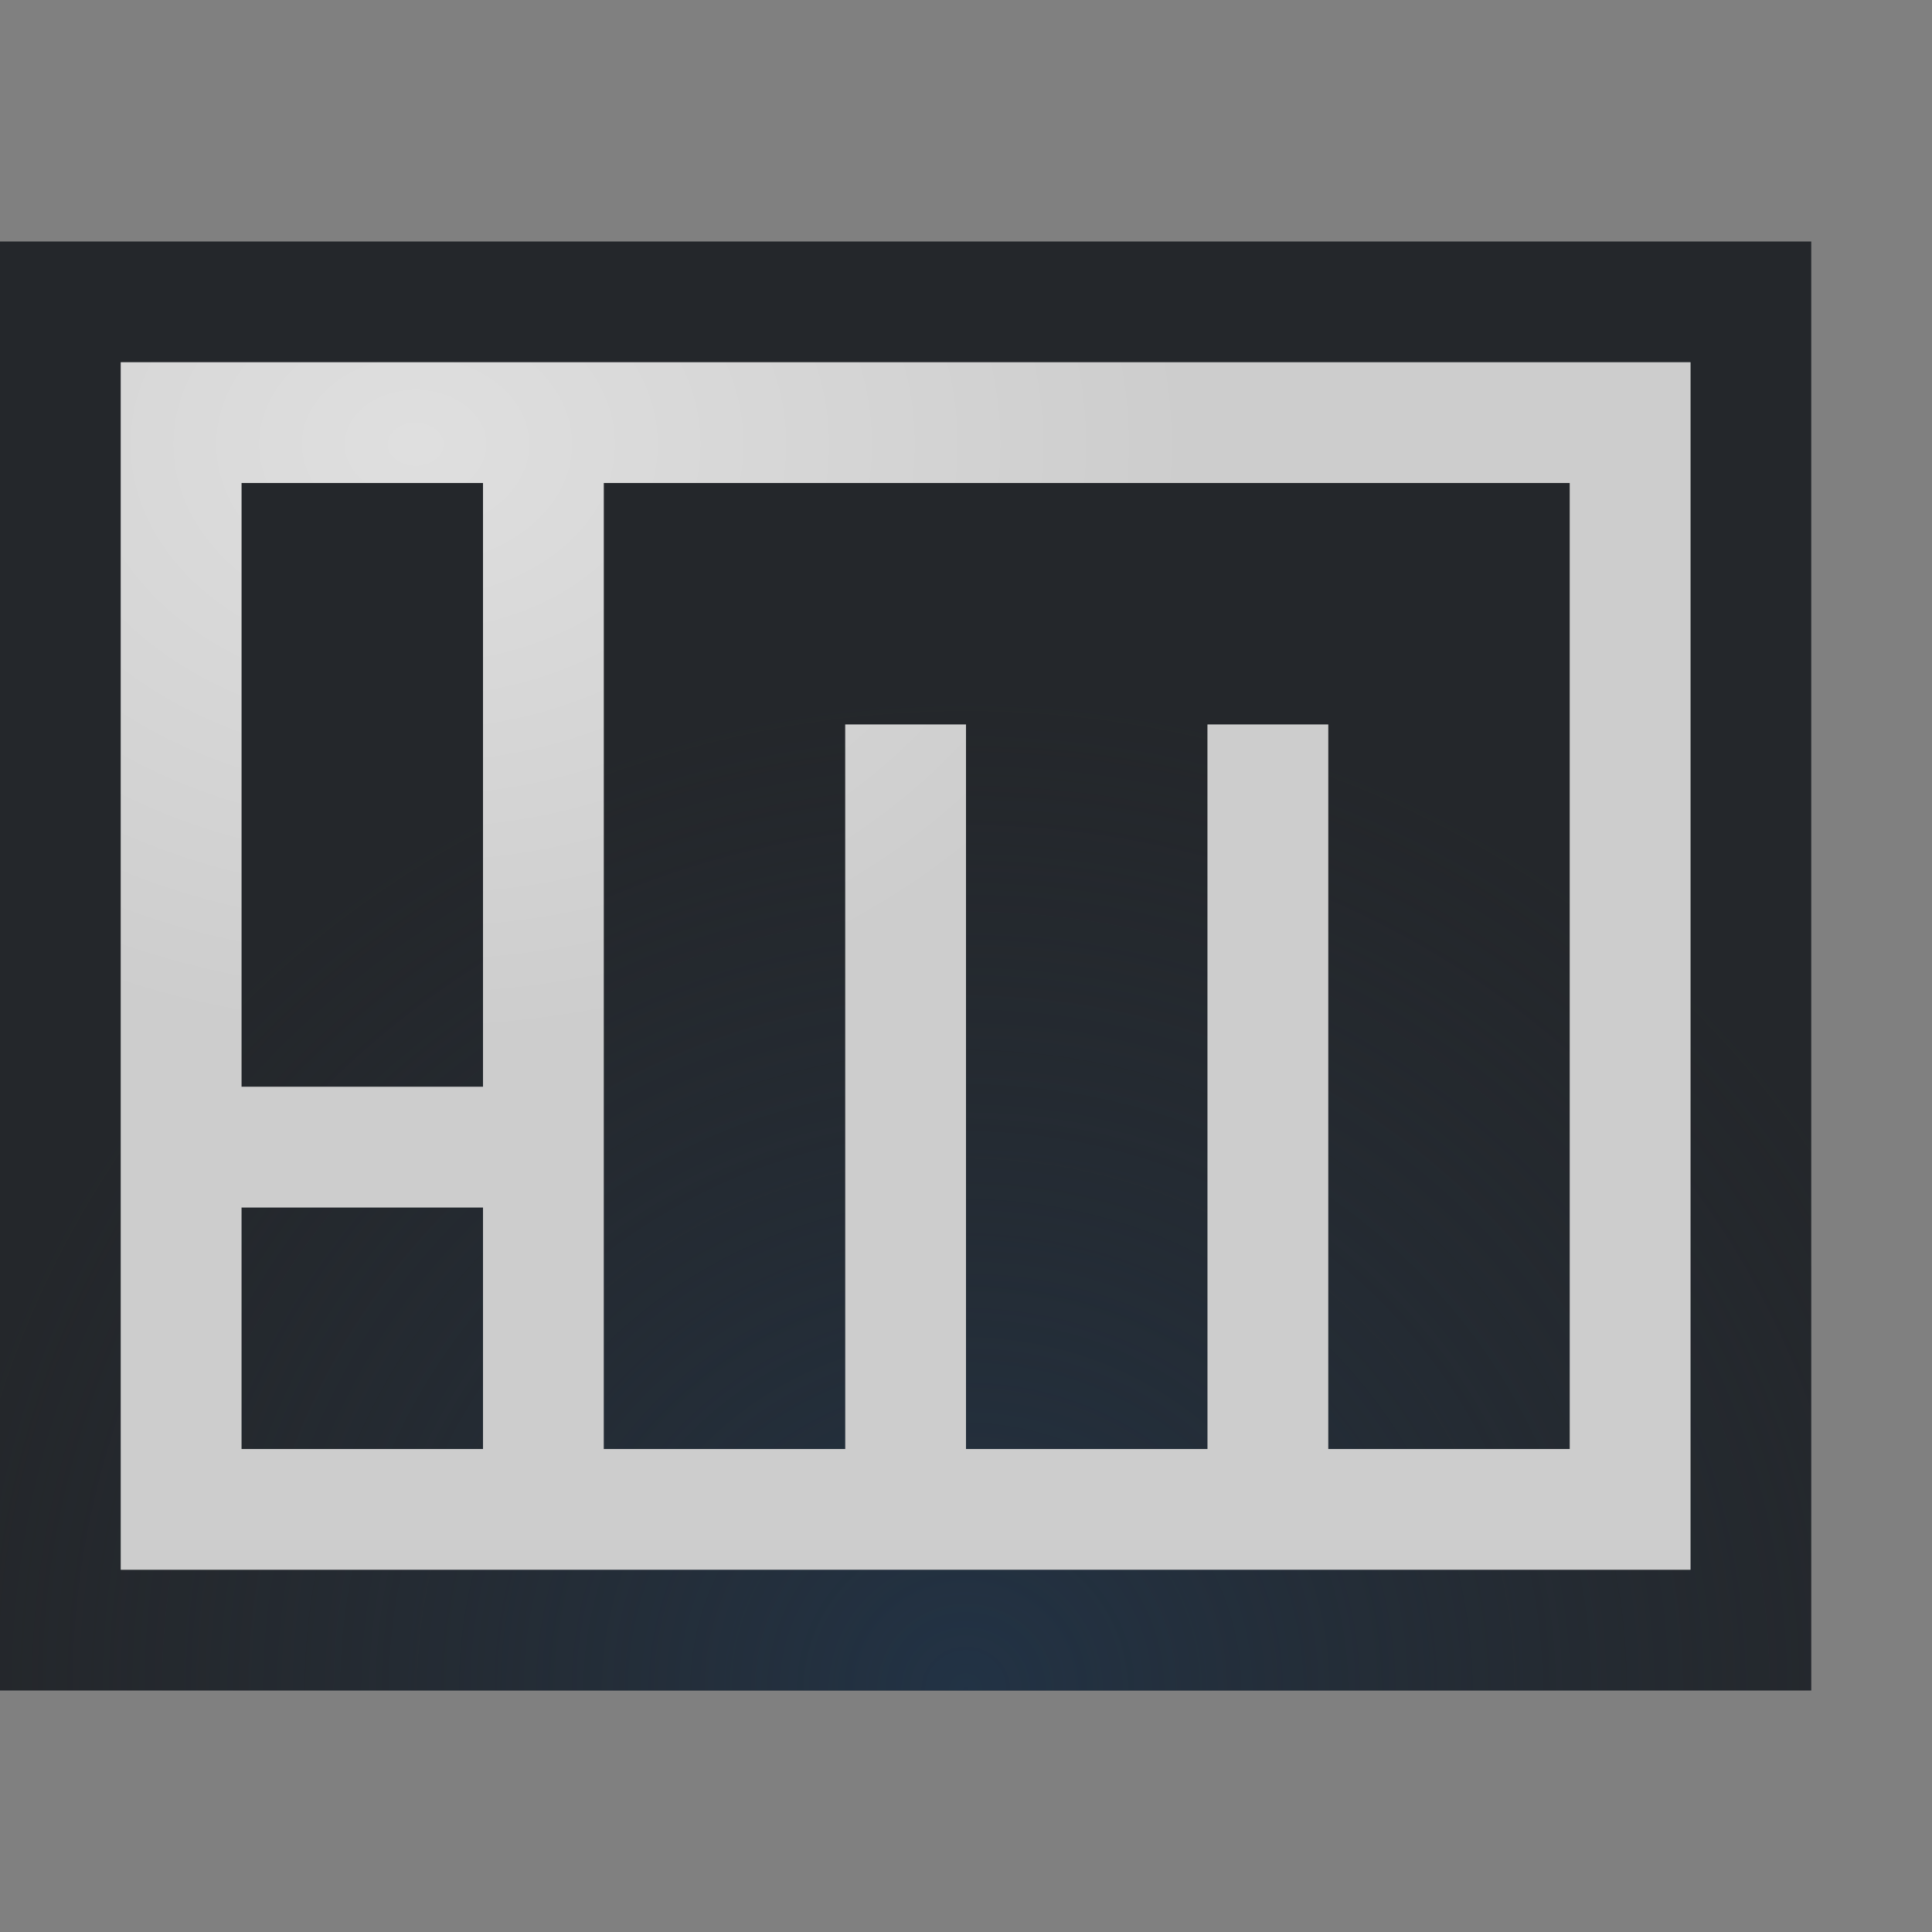 <?xml version="1.0" encoding="UTF-8"?>
<!-- Created with Inkscape (http://www.inkscape.org/) -->
<svg width="16" height="16" version="1.1" xmlns="http://www.w3.org/2000/svg" xmlns:cc="http://creativecommons.org/ns#" xmlns:dc="http://purl.org/dc/elements/1.1/" xmlns:rdf="http://www.w3.org/1999/02/22-rdf-syntax-ns#" xmlns:xlink="http://www.w3.org/1999/xlink">
	<rect width="100%" height="100%" fill="#808080" stroke="none"/>
	<defs>
		<radialGradient id="a" cx="3.446" cy="2.388" r="6.5" gradientTransform="matrix(1 0 0 .769 0 1.846)" gradientUnits="userSpaceOnUse">
			<stop stop-color="#ffffff" stop-opacity=".749" offset="0"/>
			<stop stop-color="#ffffff" stop-opacity=".605" offset="1"/>
		</radialGradient>
		<radialGradient id="b" cx="321.62" cy="-95.751" r="7.254" gradientTransform="matrix(1.179 0 0 1.141 -371.19 123.25)" gradientUnits="userSpaceOnUse">
			<stop stop-color="#213851" stop-opacity=".906" offset="0"/>
			<stop stop-color="#27303a" stop-opacity="0" offset="1"/>
		</radialGradient>
	</defs>
	<path d="m0 2v1 11h1 14v-1-10-1h-14zm1 1h13v10h-13zm1 1v5h2v-5zm3 0v2 6h2v-6h1v6h2v-6h1v6h2v-8zm-3 6v2h2v-2z" fill="#090d11" fill-opacity=".766" style="paint-order:normal"/>
	<path d="m0 2v1 11h1 14v-1-10-1h-14zm1 1h13v10h-13zm1 1v5h2v-5zm3 0v2 6h2v-6h1v6h2v-6h1v6h2v-8zm-3 6v2h2v-2z" fill="url(#b)" fill-opacity=".753" style="paint-order:normal"/>
	<path d="m1 3v10h13v-10h-13zm1 1h2v5h-2v-5zm3 0h8v8h-2v-6h-1v6h-2v-6h-1v6h-2v-6-2zm-3 6h2v2h-2v-2z" fill="url(#a)" fill-opacity=".999" style="font-variant-east_asian:normal;paint-order:normal"/>
</svg>
